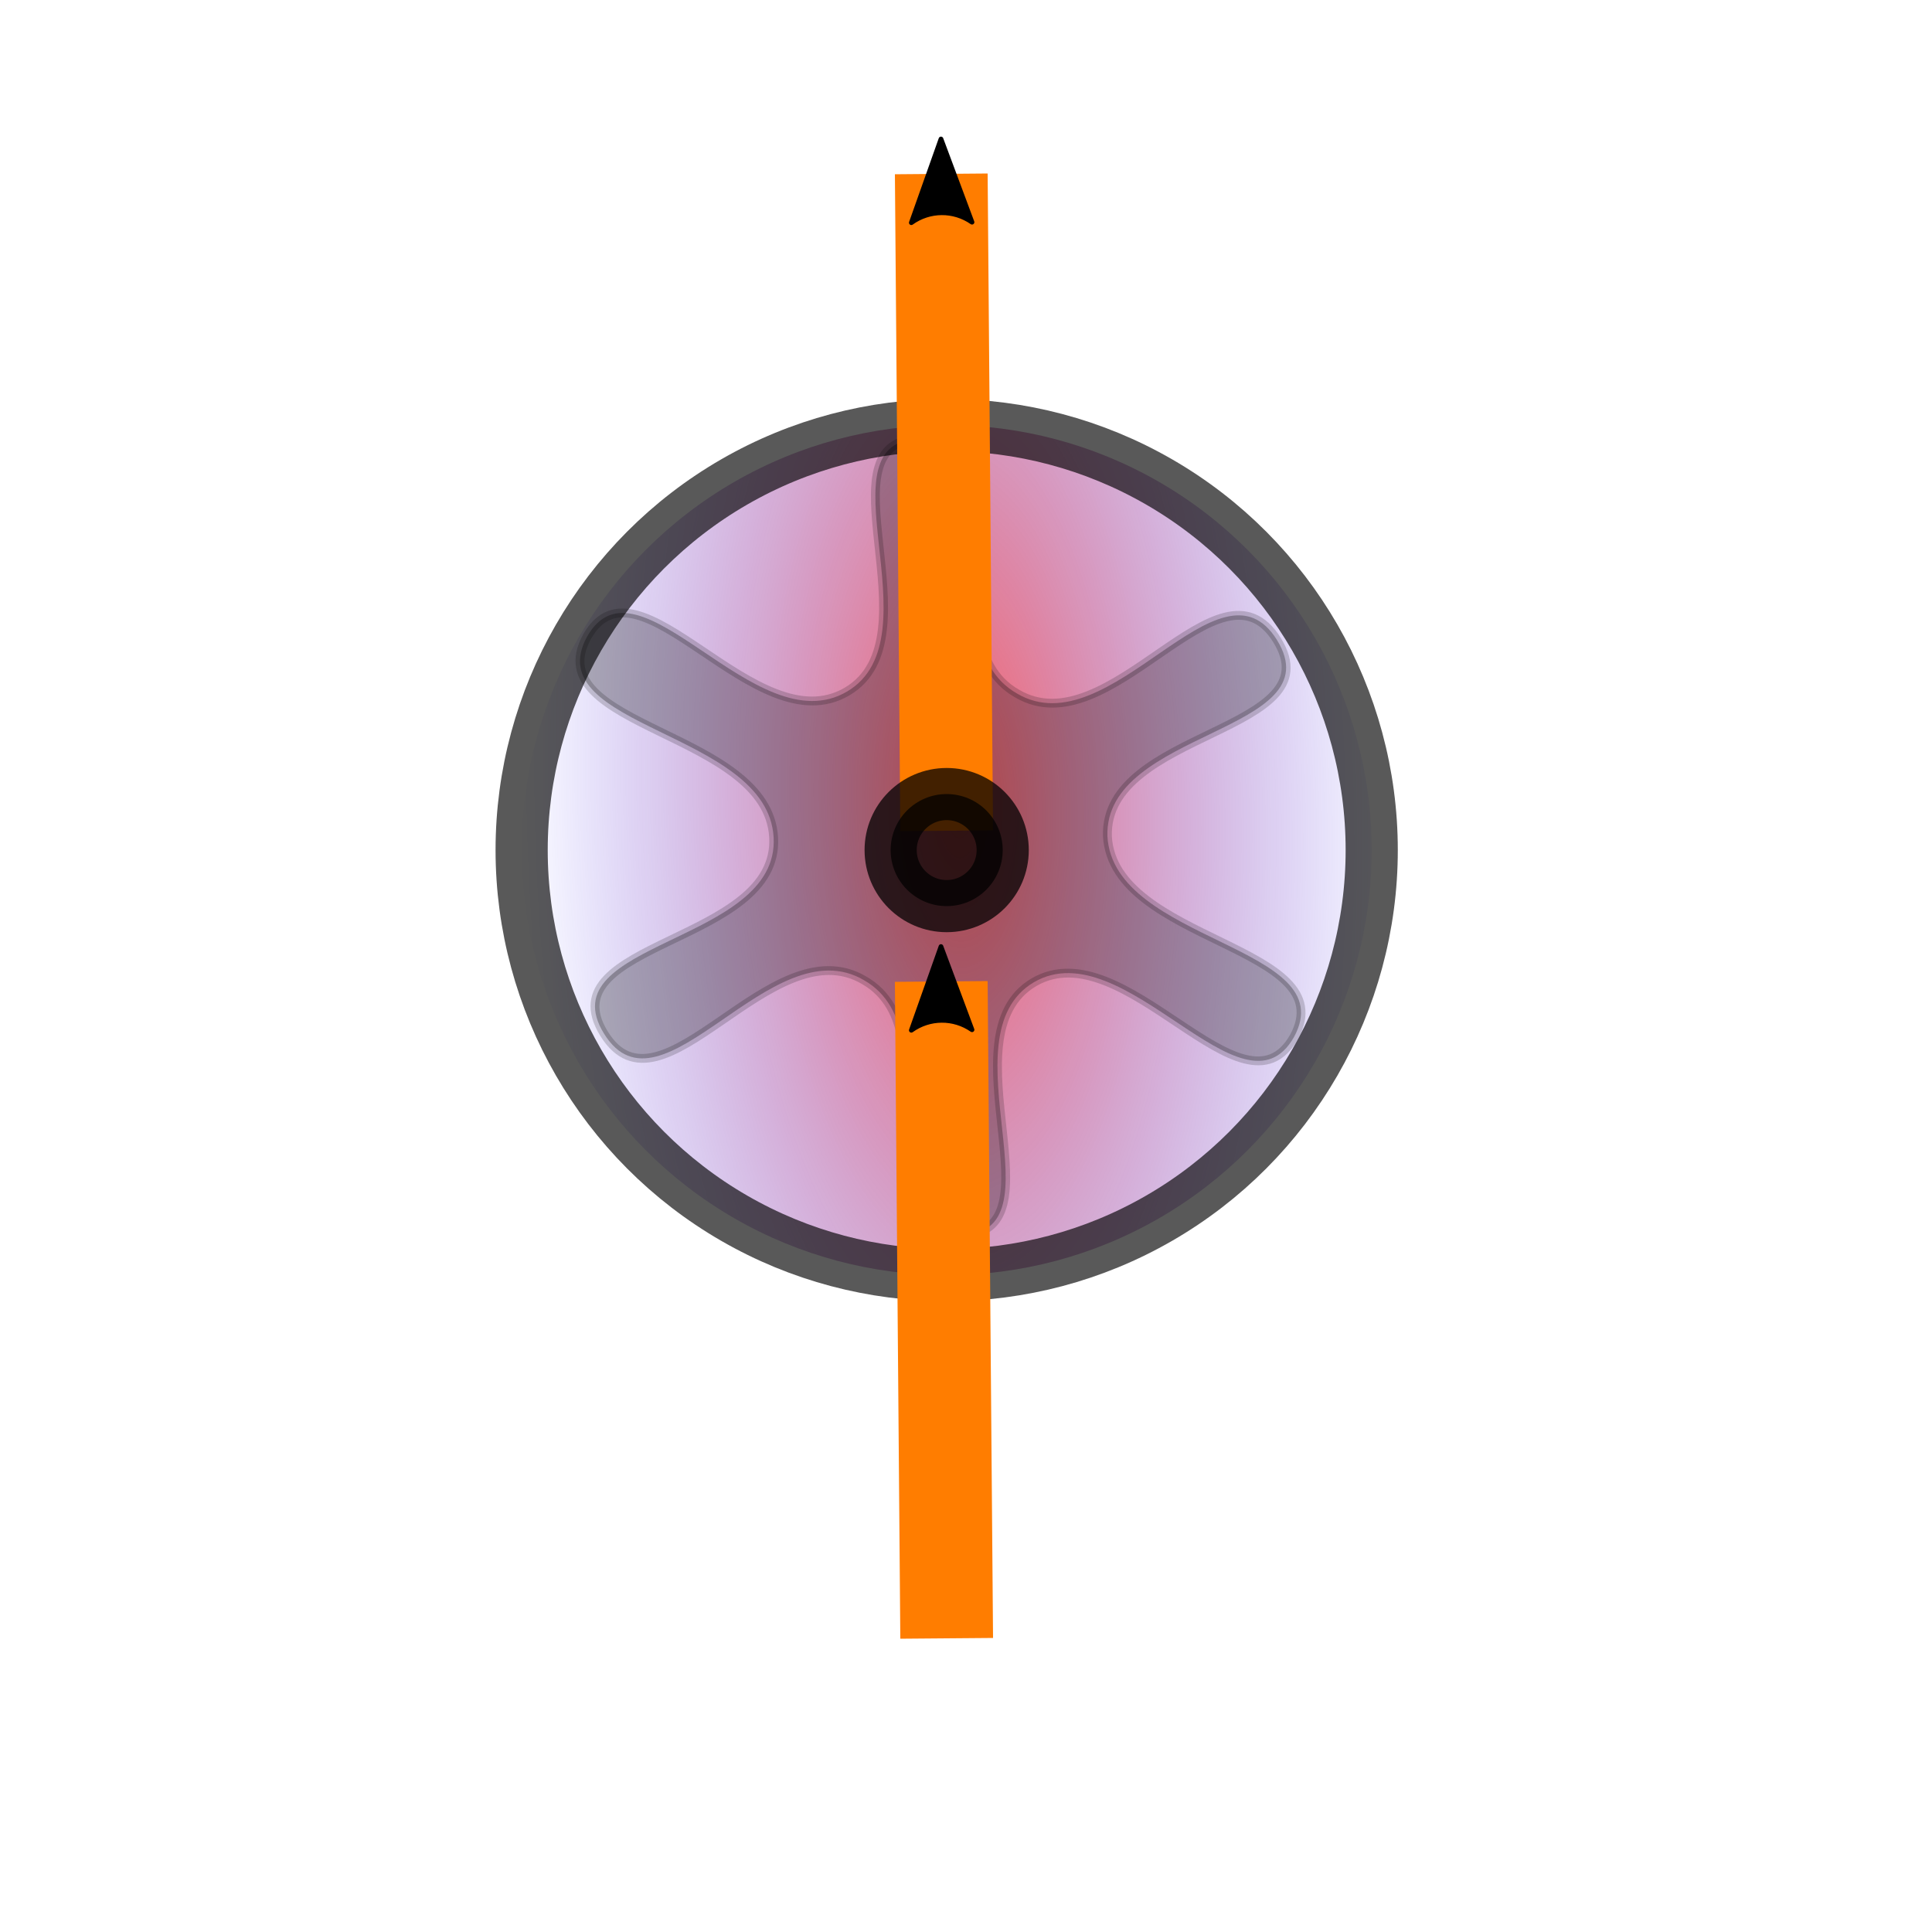 <?xml version='1.0' encoding='UTF-8'?>
<svg version='1.1' viewBox='0 0 100 100' xmlns='http://www.w3.org/2000/svg'><desc>Created with Fabric.js 3.6.6</desc><defs><marker id='Arrow2Send' overflow='visible' orient='auto'><path transform='scale(.3) rotate(180) translate(-2.3)' d='m8.7 4-11-4 11-4c-1.7 2.4-1.7 5.6-6e-7 8z' fill='context-stroke' fill-rule='evenodd' stroke='context-stroke' stroke-linejoin='round' stroke-width='.62'/></marker><radialGradient id='radialGradient5179' cx='49' cy='53' r='23' gradientTransform='matrix(1 .023 -.054 2.4 3.5 -83)' gradientUnits='userSpaceOnUse'><stop stop-color='#f90909' offset='0'/><stop stop-color='#0100ff' stop-opacity='0' offset='1'/></radialGradient></defs><g transform='matrix(1 0 0 -1 0 87)'><circle cx='49' cy='43' r='22' fill='url(#radialGradient5179)' opacity='.65' stroke='#000' stroke-linecap='round' stroke-width='2.7'/><path transform='matrix(.72 -.6 .57 .69 -19 43)' d='m70 32c4.6 3.9-7.7 8.2-5.7 14 2 5.7 14 1.3 13 7.2-1.1 5.9-11-2.5-15 2-3.9 4.6 6 13 0.32 15-5.7 2-3.3-11-9.2-12-5.9-1.1-8.3 12-13 7.8-4.6-3.9 7.7-8.2 5.7-14s-14-1.3-13-7.2c1.1-5.9 11 2.5 15-2s-6-13-0.32-15c5.7-2 3.3 11 9.2 12 5.9 1.1 8.3-12 13-7.8z' opacity='.28' stroke='#000' stroke-linecap='round' stroke-opacity='.63' stroke-width='.5'/><path d='m49 44-0.28 34' fill='none' marker-end='url(#Arrow2Send)' stroke='#ff7d00' stroke-width='4.8'/><path d='m49 2.2-0.28 34' fill='none' marker-end='url(#Arrow2Send)' stroke='#ff7d00' stroke-width='4.8'/><circle cx='49' cy='43' r='2.9' fill='#040000' opacity='.74' stroke='#010101' stroke-linecap='round' stroke-width='2.7'/></g></svg>
